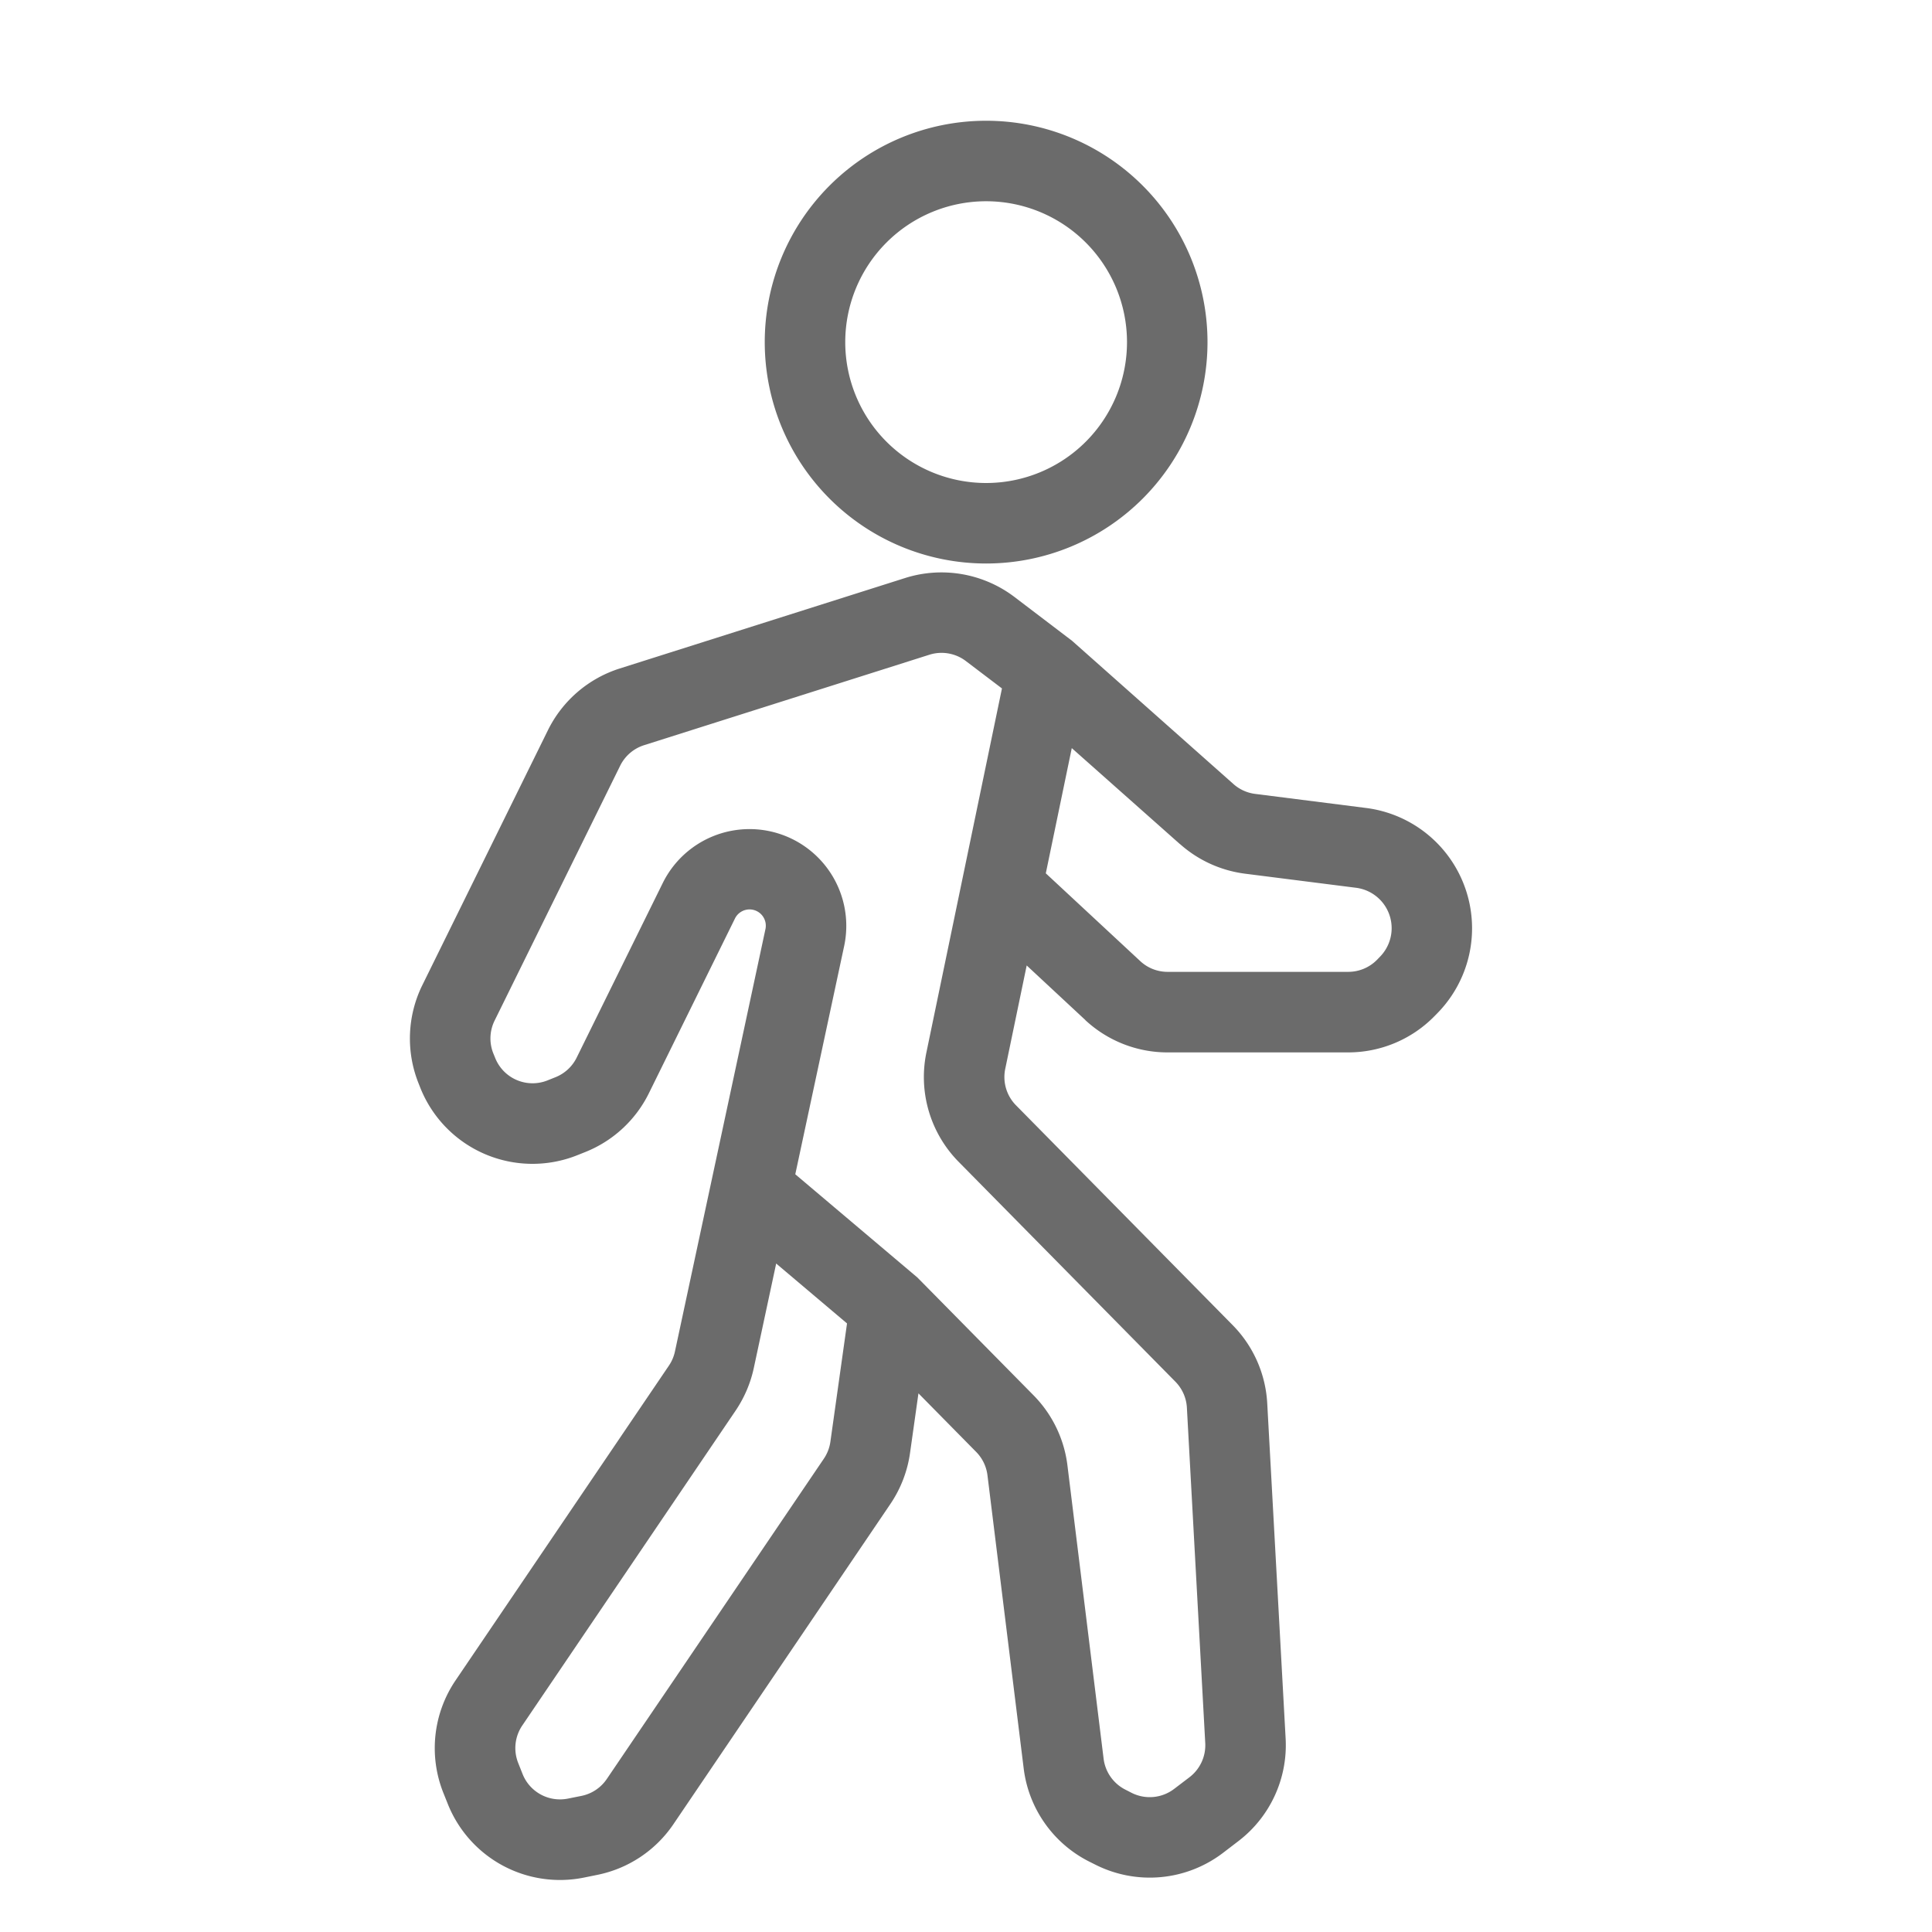 <svg width="36" height="36" fill="none" xmlns="http://www.w3.org/2000/svg"><path fill-rule="evenodd" clip-rule="evenodd" d="M22.5 6.375a4.125 4.125 0 1 1-8.25 0 4.125 4.125 0 0 1 8.25 0Zm-1.5 0a2.625 2.625 0 1 1-5.25 0 2.625 2.625 0 0 1 5.25 0Z" fill="#6B6B6B"/><path fill-rule="evenodd" clip-rule="evenodd" d="m20.224 19.007-1.093-1.017-.4 1.927a.75.75 0 0 0 .2.678l4.038 4.097c.385.39.614.909.644 1.456l.343 6.249a2.25 2.25 0 0 1-.885 1.913l-.285.218a2.25 2.25 0 0 1-2.38.215l-.116-.058a2.25 2.25 0 0 1-1.215-1.732L18.4 27.49a.75.75 0 0 0-.21-.435l-1.076-1.092-.157 1.112c-.048.34-.173.664-.365.948l-4.045 5.97a2.25 2.25 0 0 1-1.415.942l-.251.051a2.25 2.25 0 0 1-2.54-1.38l-.083-.207a2.25 2.25 0 0 1 .231-2.088l3.976-5.866a.749.749 0 0 0 .112-.264l1.685-7.864a.303.303 0 0 0-.569-.198l-1.602 3.252a2.25 2.25 0 0 1-1.172 1.09l-.15.06a2.25 2.25 0 0 1-2.94-1.259l-.034-.086a2.25 2.25 0 0 1 .075-1.82l2.34-4.75a2.25 2.25 0 0 1 1.339-1.15l5.315-1.685a2.25 2.25 0 0 1 2.042.355l1.07.814 3.008 2.67a.75.75 0 0 0 .403.183l2.073.263a2.26 2.26 0 0 1 1.325 3.822l-.061.062c-.423.429-1 .67-1.603.67h-3.366a2.25 2.25 0 0 1-1.532-.602ZM17.318 12.2a.75.75 0 0 1 .68.118l.672.51-1.408 6.784a2.25 2.25 0 0 0 .6 2.036l4.039 4.097a.75.75 0 0 1 .215.486l.342 6.248a.75.75 0 0 1-.295.638l-.285.217a.75.75 0 0 1-.794.072l-.115-.059a.75.75 0 0 1-.405-.577l-.674-5.465a2.25 2.25 0 0 0-.63-1.304l-2.166-2.197-2.275-1.923.91-4.25a1.803 1.803 0 0 0-3.38-1.176l-1.603 3.251a.75.75 0 0 1-.39.364l-.15.06a.75.75 0 0 1-.98-.419l-.035-.086a.75.75 0 0 1 .025-.607l2.34-4.75a.75.75 0 0 1 .447-.383l5.315-1.685Zm4.67 3.53-2.017-1.79-.484 2.333 1.759 1.635c.139.13.321.201.51.201h3.366c.201 0 .394-.08.535-.223l.06-.062a.759.759 0 0 0-.445-1.281L23.2 16.28a2.25 2.25 0 0 1-1.21-.55Zm-7.525 7.814 1.32 1.116-.31 2.205a.75.75 0 0 1-.122.316l-4.045 5.969a.75.75 0 0 1-.472.314l-.25.05a.75.75 0 0 1-.847-.459l-.082-.207a.75.75 0 0 1 .077-.696l3.975-5.867c.162-.24.277-.508.338-.79l.418-1.951Z" fill="#6B6B6B"/></svg>